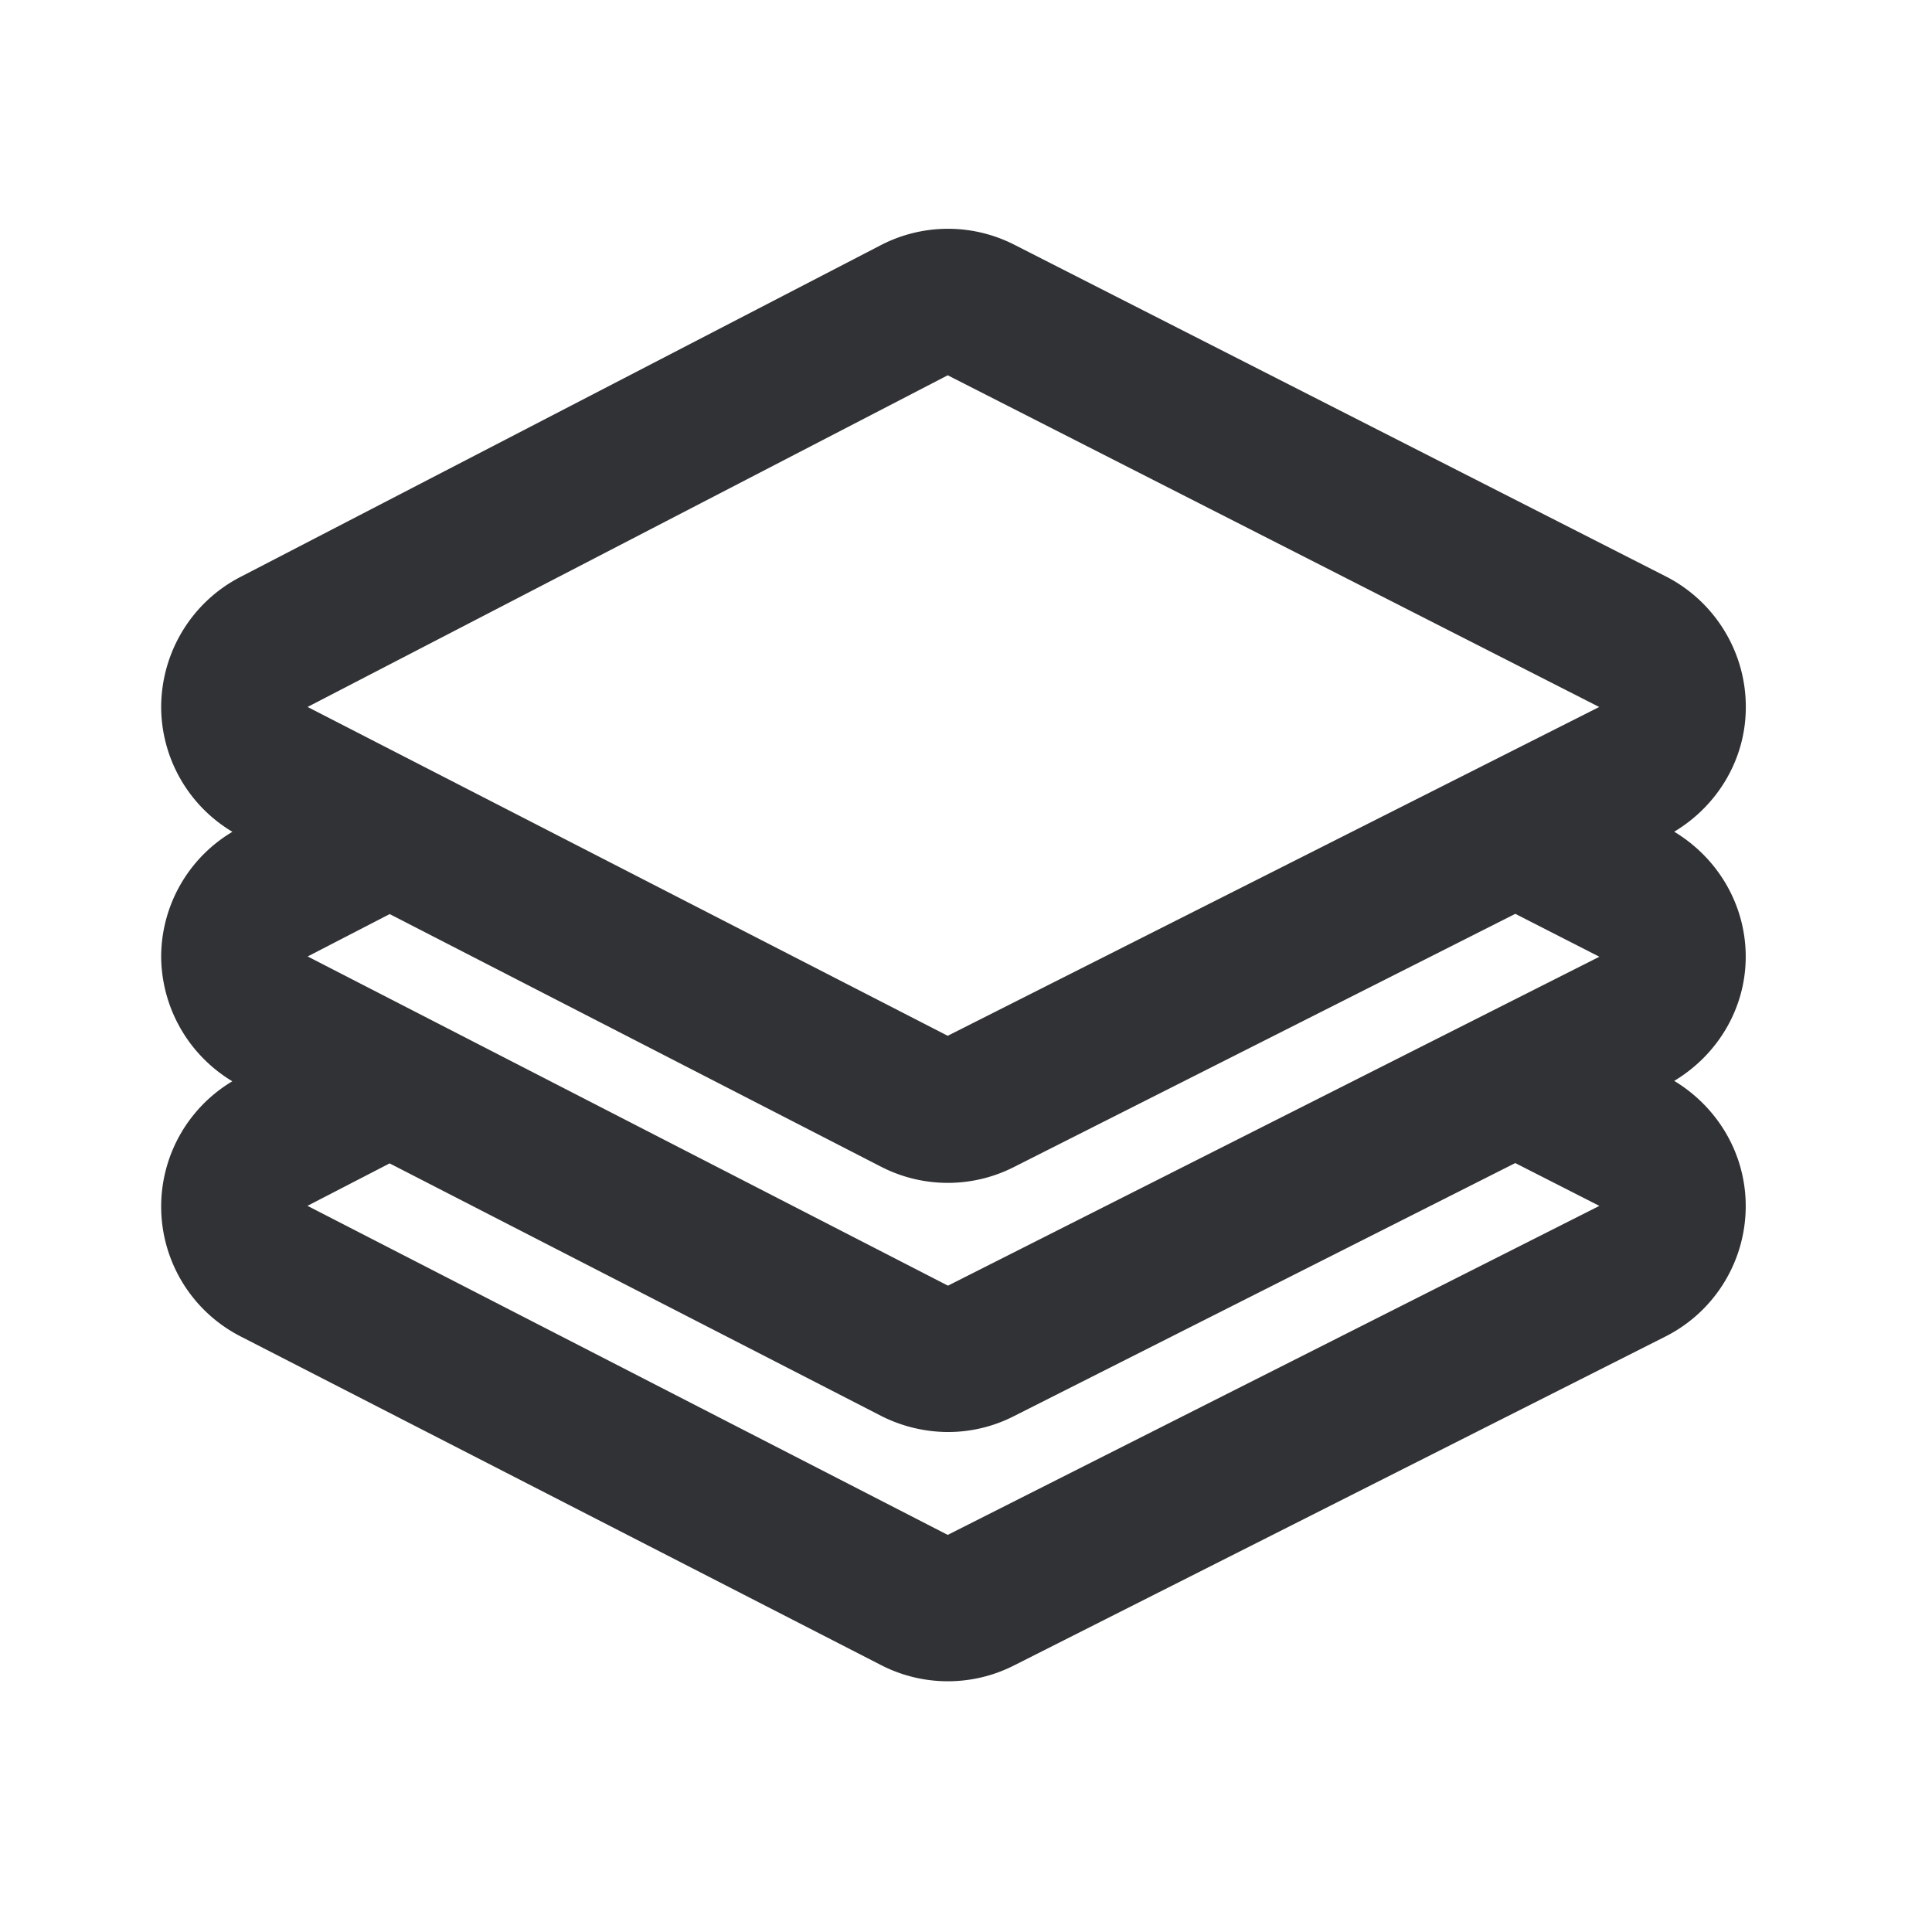 <svg width="24" height="24" fill="none" xmlns="http://www.w3.org/2000/svg"><path fill-rule="evenodd" clip-rule="evenodd" d="M20.798 10.332c.544.328.888.91.888 1.552 0 .641-.347 1.218-.888 1.543.544.33.888.91.888 1.555 0 .686-.387 1.314-1 1.622l-8.092 4.086a1.815 1.815 0 0 1-1.65-.006L2.99 16.602a1.812 1.812 0 0 1-.104-3.17 1.82 1.82 0 0 1-.884-1.547 1.81 1.81 0 0 1 .885-1.552 1.812 1.812 0 0 1-.885-1.544c0-.683.378-1.308.983-1.621l7.952-4.12A1.813 1.813 0 0 1 12.6 3.04l8.093 4.12c.61.311.997.941.994 1.627 0 .64-.347 1.219-.888 1.544Zm-.933-1.55-8.092-4.12-7.952 4.12 7.952 4.085 8.092-4.084ZM3.821 14.98l7.952 4.087 8.095-4.087-1.045-.532-6.23 3.145a1.795 1.795 0 0 1-.817.196 1.85 1.85 0 0 1-.832-.201L4.84 14.452l-1.02.527Zm0-3.098 1.02-.527 6.103 3.138a1.813 1.813 0 0 0 1.65.005l6.23-3.146 1.044.533-8.092 4.086-7.955-4.09Z" fill="#313235"/></svg>